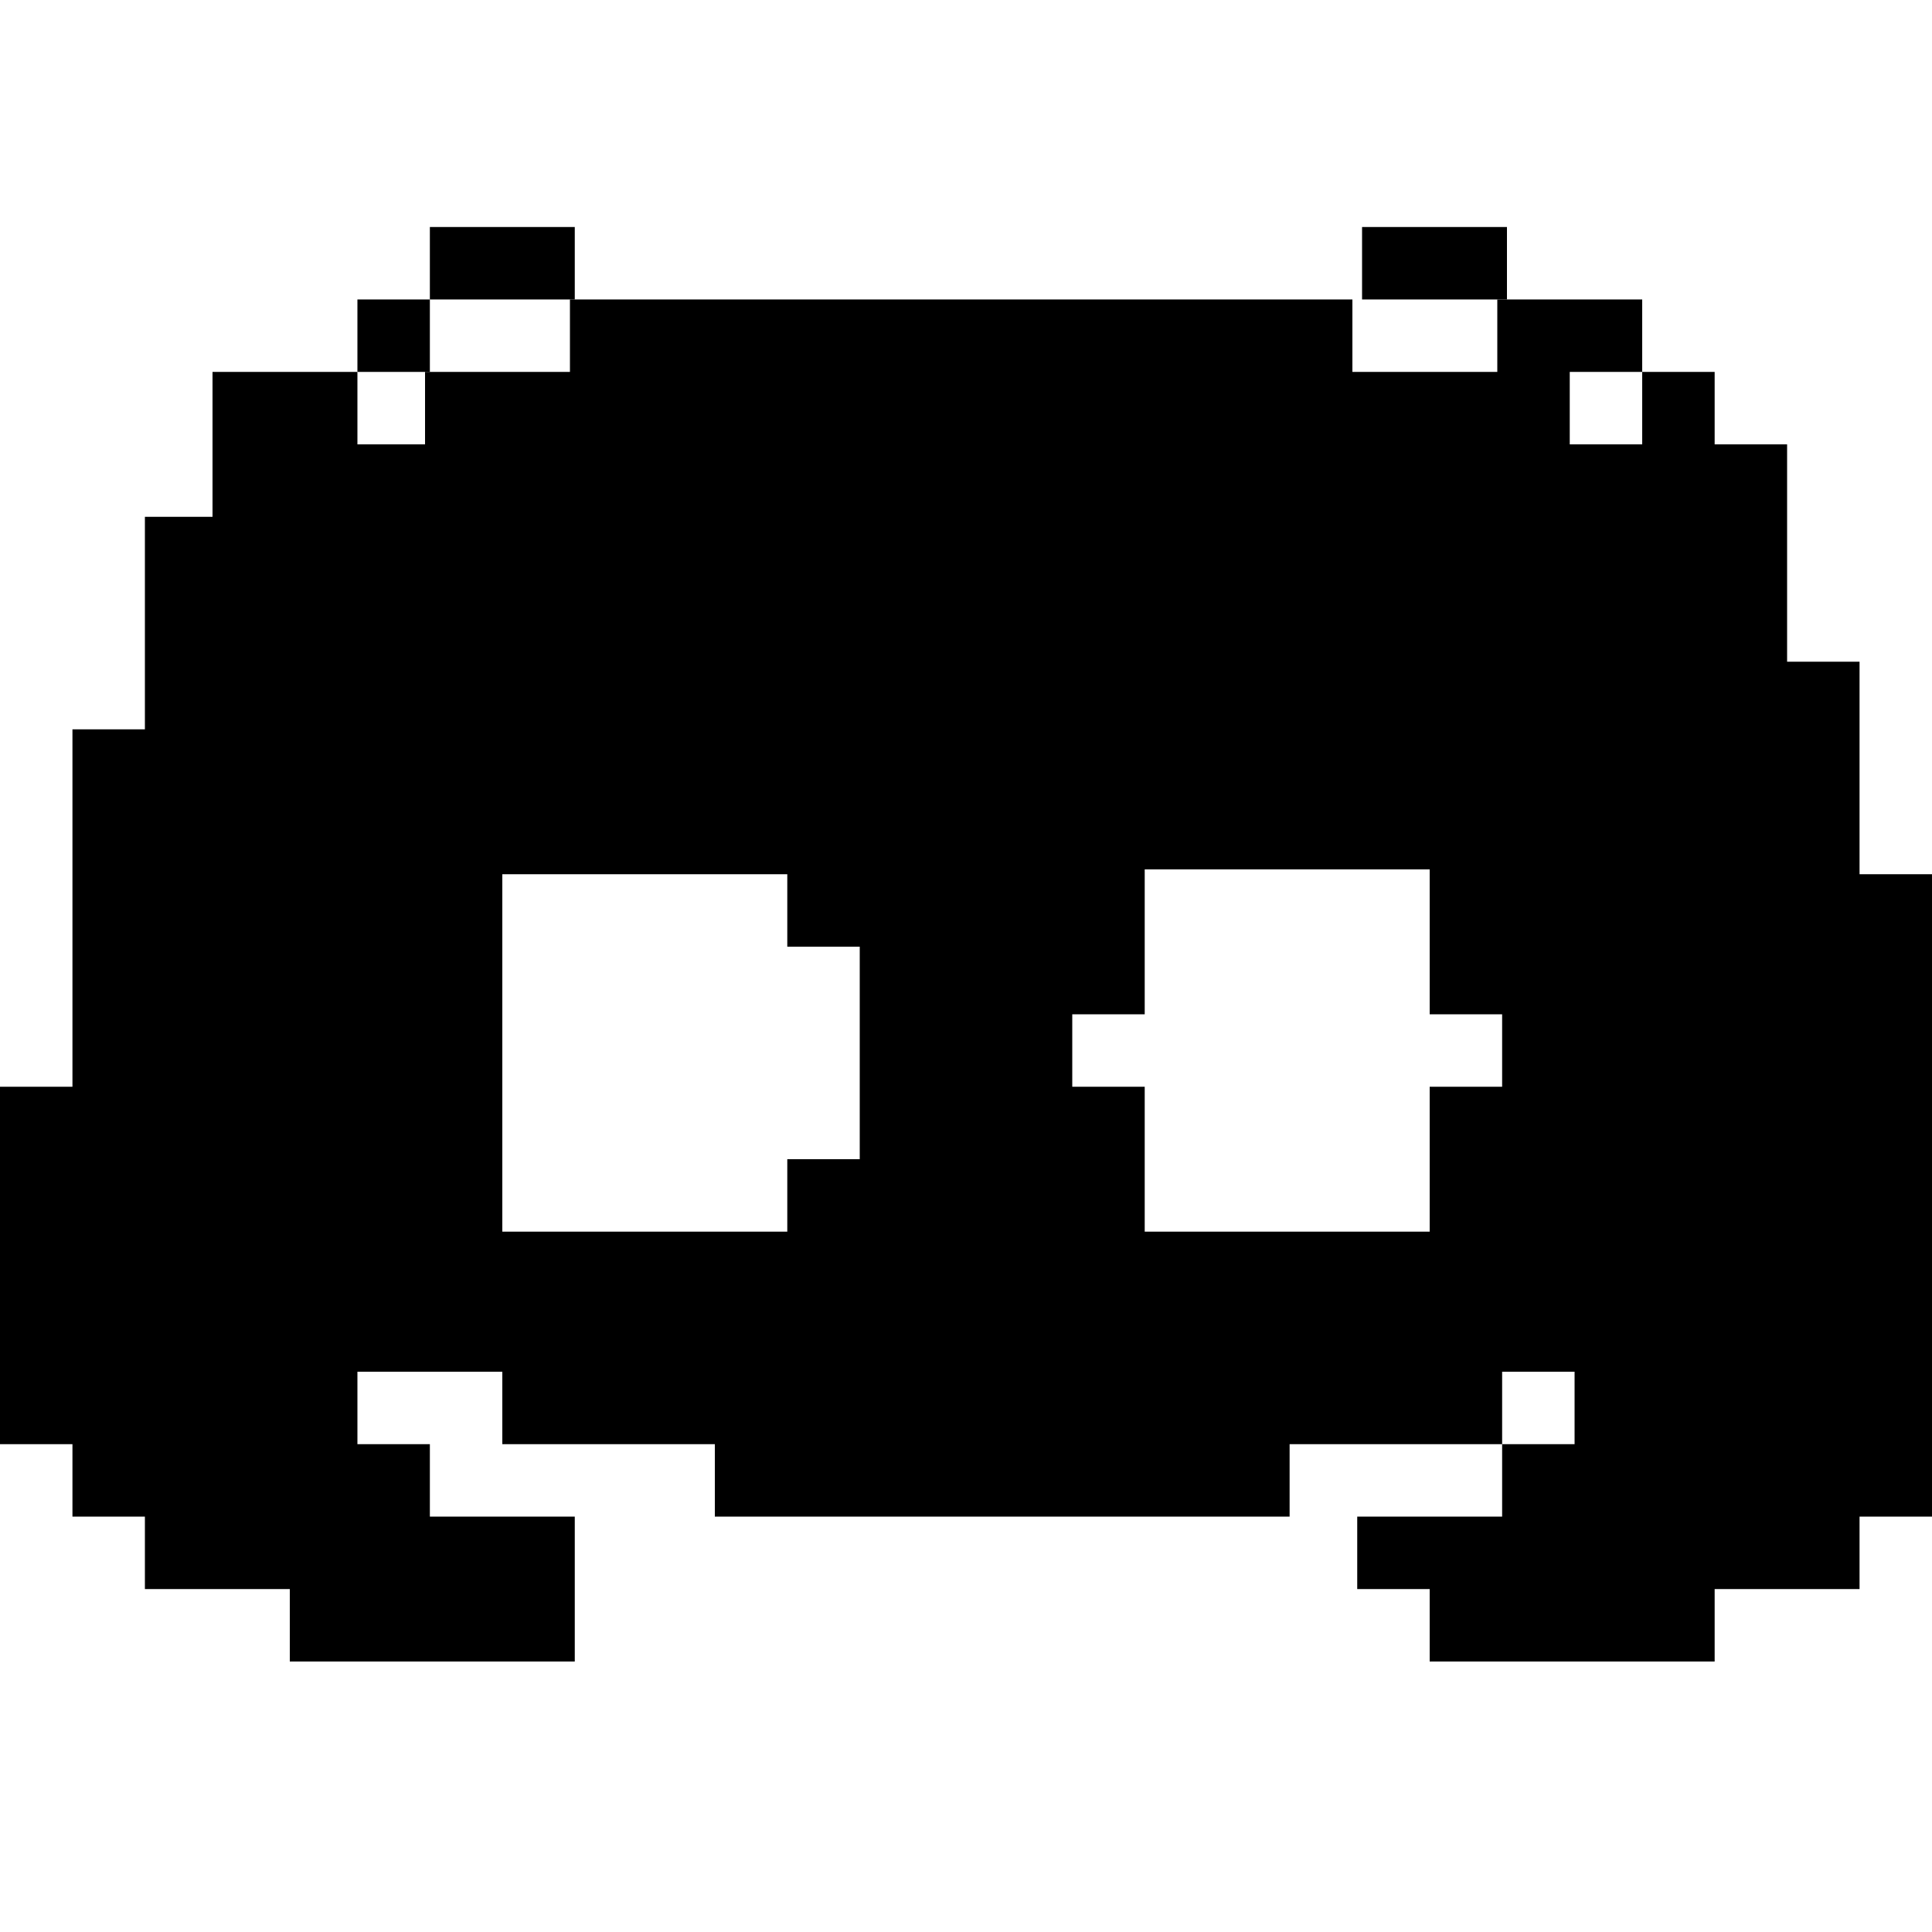 <svg xmlns="http://www.w3.org/2000/svg" width="100%" height="100%" viewBox="0 0 40 40">
	<rect x="8.9" y="4.7" width="3" height="1.5" fill="current"/>
	<rect x="28.2" y="4.7" width="3" height="1.5" fill="current"/>
	<rect x="7.4" y="6.2" width="1.5" height="1.5" fill="current"/>
	<path d="M38.5,18.1v-4.4H37V9.2h-1.5V7.7h-1.5v1.5h-1.5V7.7h1.5V6.2h-3v1.5h-3V6.2H11.8v1.5h-3v1.5H7.4V7.7h-3v3H3v4.4
		H1.5v7.4H0v7.4h1.5v1.5H3v1.5h3v1.5h5.9v-3h-3v-1.5H7.4v-1.5h3v1.5h4.4v1.5h11.9v-1.5h4.4v-1.5h1.5v1.5h-1.5v1.5h-3v1.5h1.5v1.5h5.9
		v-1.5h3v-1.5H40V18.1H38.5z M17.8,24h-1.5v1.5h-5.9v-7.4h5.9v1.5h1.5V24z M31.1,22.5h-1.5v3h-5.9v-3h-1.5V21h1.5v-3h5.9v3h1.5V22.5z
		" fill="current"/>
</svg>
